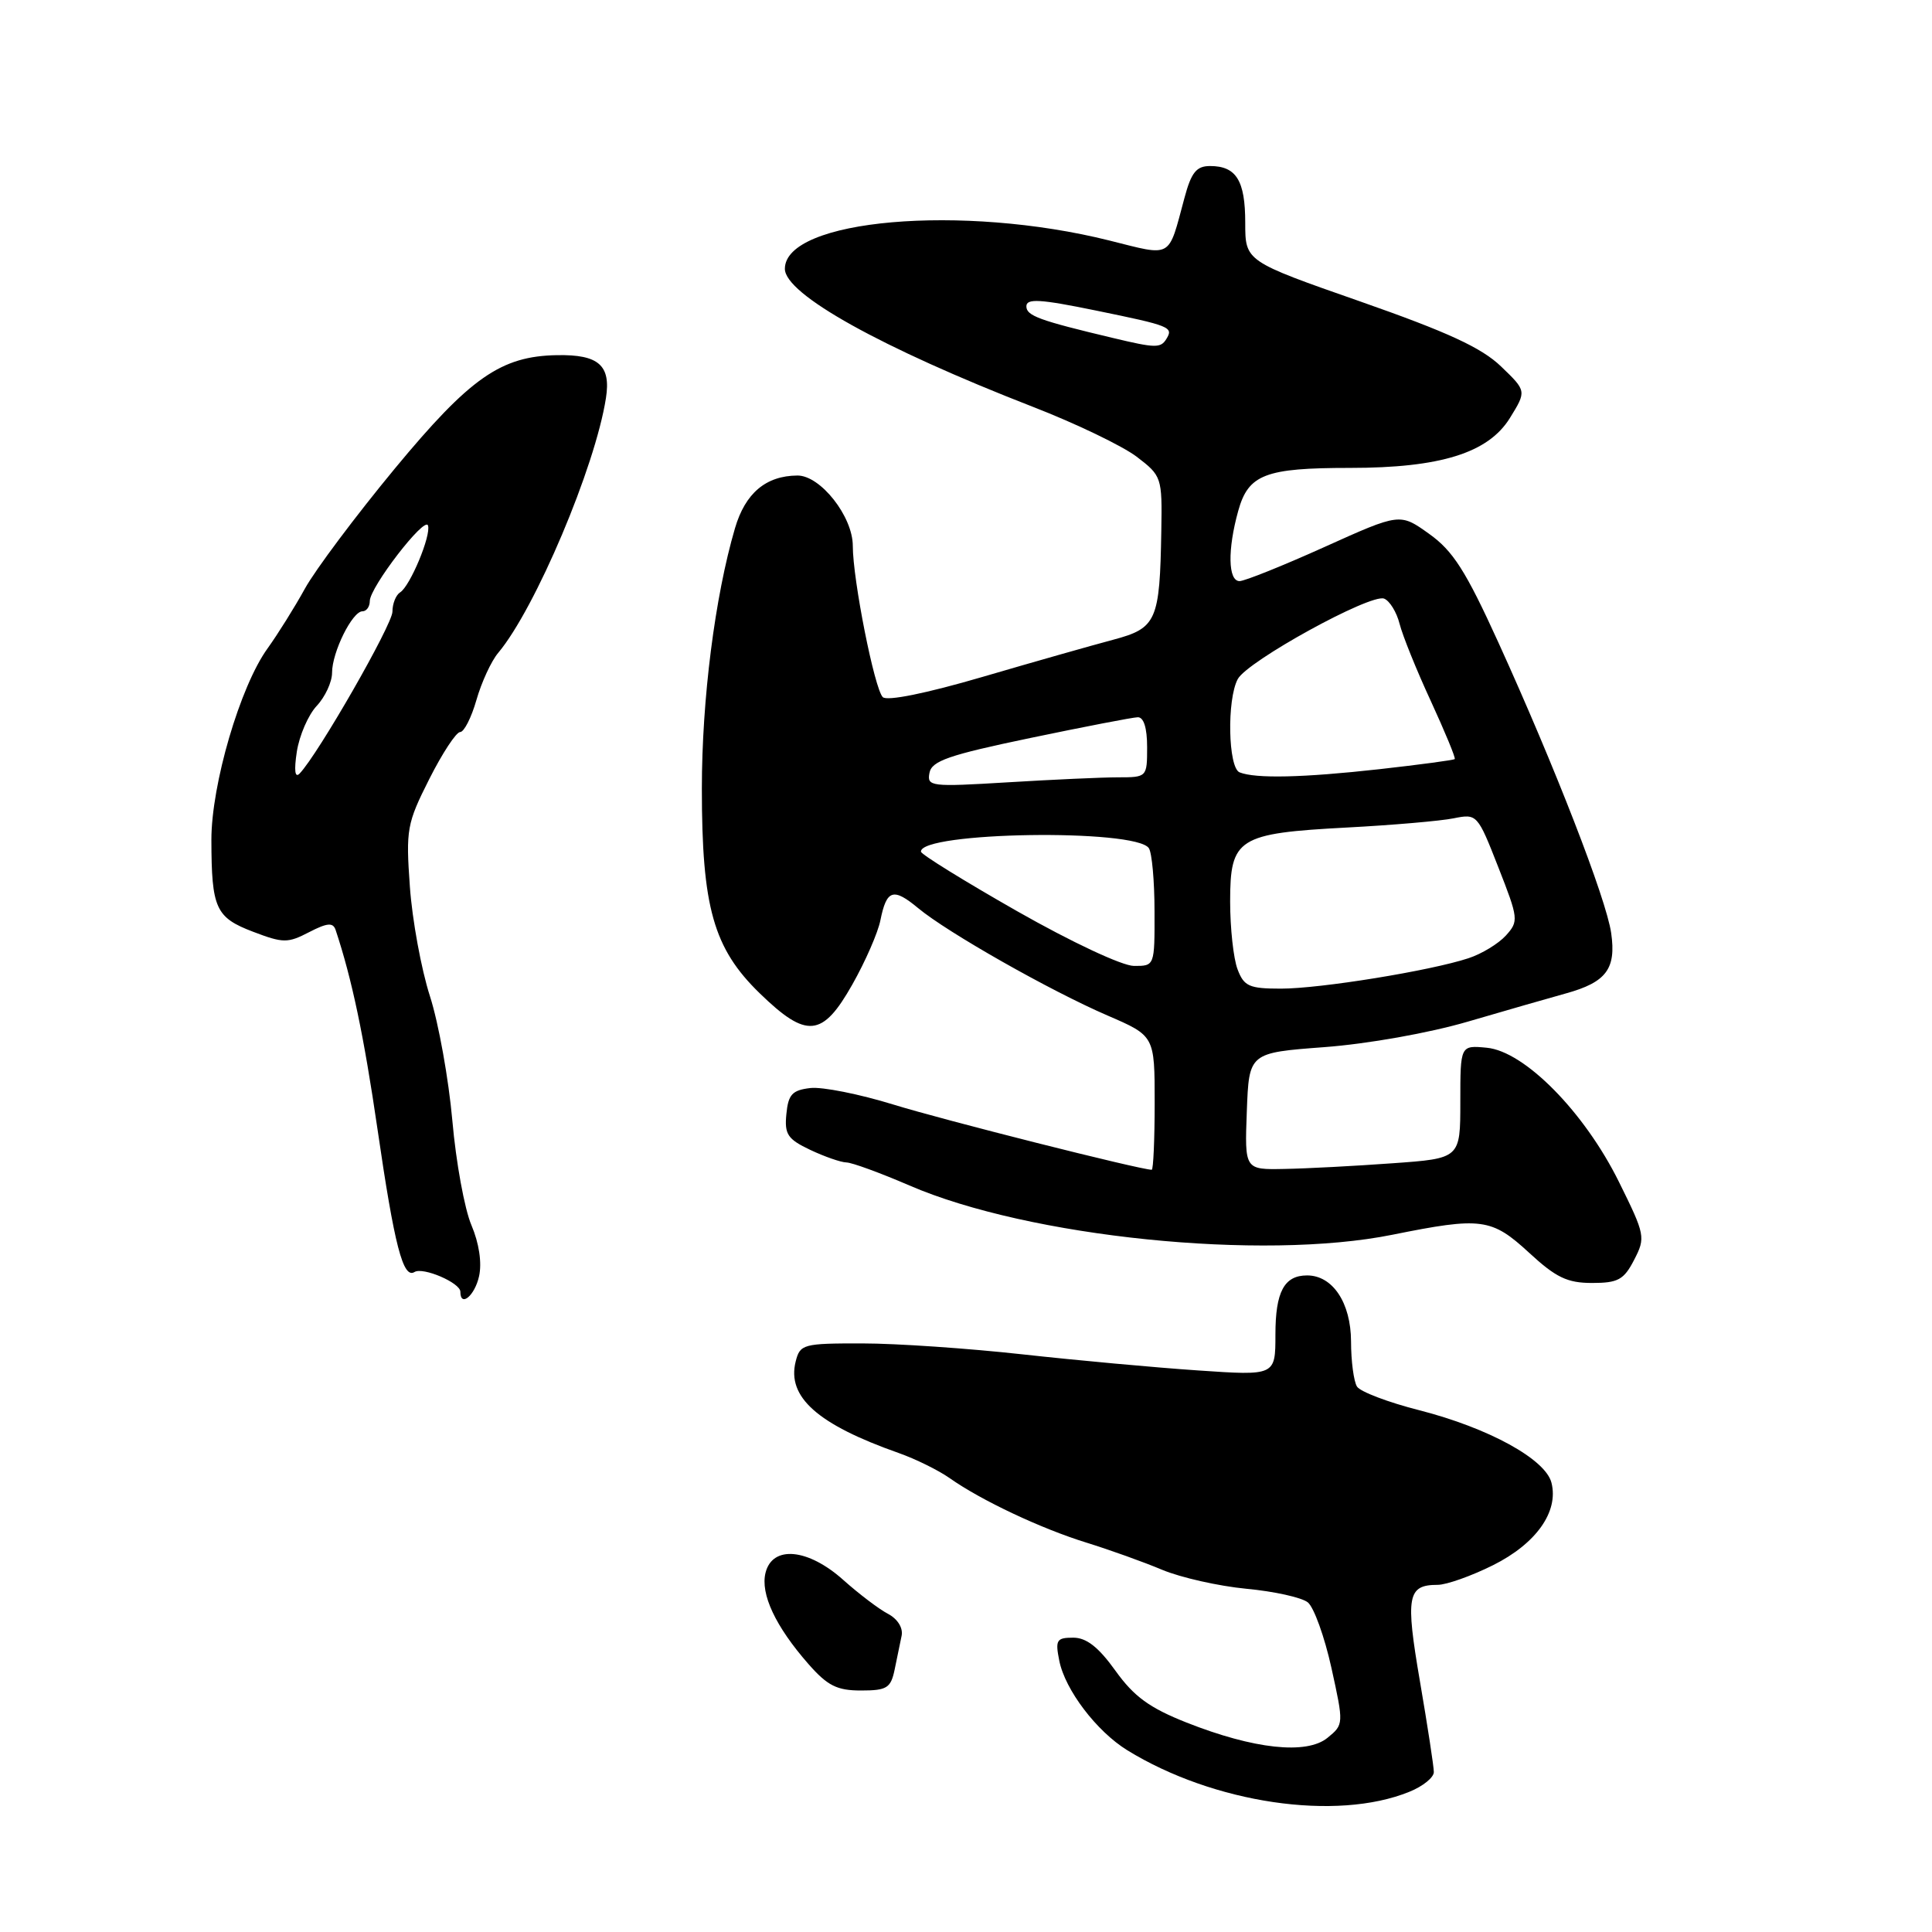 <?xml version="1.0" encoding="UTF-8" standalone="no"?>
<!DOCTYPE svg PUBLIC "-//W3C//DTD SVG 1.1//EN" "http://www.w3.org/Graphics/SVG/1.1/DTD/svg11.dtd" >
<svg xmlns="http://www.w3.org/2000/svg" xmlns:xlink="http://www.w3.org/1999/xlink" version="1.1" viewBox="0 0 256 256">
 <g >
 <path fill="currentColor"
d=" M 186.75 237.42 C 188.54 236.70 190.00 235.52 189.99 234.80 C 189.99 234.09 189.16 228.68 188.15 222.79 C 186.21 211.49 186.49 210.00 190.50 210.00 C 191.66 210.00 194.96 208.83 197.83 207.40 C 203.54 204.55 206.55 200.32 205.58 196.48 C 204.80 193.35 197.24 189.21 188.05 186.86 C 183.95 185.82 180.24 184.41 179.81 183.73 C 179.38 183.05 179.02 180.36 179.02 177.75 C 179.00 172.63 176.59 169.00 173.20 169.00 C 170.16 169.00 169.00 171.17 169.00 176.84 C 169.00 182.29 169.00 182.29 158.75 181.59 C 153.11 181.21 142.65 180.25 135.50 179.46 C 128.35 178.67 118.80 178.01 114.27 178.01 C 106.41 178.00 106.01 178.11 105.43 180.41 C 104.25 185.11 108.33 188.74 119.05 192.52 C 121.29 193.31 124.34 194.81 125.82 195.85 C 130.01 198.81 137.97 202.56 144.00 204.42 C 147.03 205.36 151.53 206.97 154.00 208.01 C 156.47 209.04 161.49 210.17 165.15 210.52 C 168.81 210.86 172.47 211.67 173.29 212.32 C 174.10 212.97 175.51 216.88 176.42 221.00 C 178.06 228.45 178.06 228.51 175.90 230.27 C 173.13 232.53 166.14 231.77 157.23 228.25 C 152.33 226.31 150.27 224.82 147.81 221.39 C 145.56 218.25 143.96 217.00 142.21 217.00 C 140.00 217.00 139.81 217.31 140.36 220.05 C 141.13 223.92 145.30 229.40 149.36 231.91 C 160.81 238.96 177.07 241.36 186.75 237.42 Z  M 118.54 221.25 C 118.86 219.74 119.28 217.71 119.47 216.74 C 119.68 215.70 118.93 214.51 117.66 213.84 C 116.47 213.22 113.81 211.20 111.75 209.36 C 107.07 205.17 102.36 204.73 101.44 208.39 C 100.73 211.20 102.76 215.52 107.12 220.49 C 109.65 223.37 110.90 224.00 114.08 224.00 C 117.51 224.00 118.03 223.68 118.54 221.25 Z  M 63.48 169.10 C 63.87 167.32 63.48 164.73 62.47 162.35 C 61.56 160.23 60.42 154.00 59.94 148.50 C 59.45 143.00 58.12 135.57 56.97 132.00 C 55.82 128.43 54.62 121.89 54.31 117.48 C 53.77 109.92 53.91 109.12 56.88 103.23 C 58.61 99.80 60.45 97.00 60.97 97.00 C 61.49 97.00 62.46 95.09 63.13 92.75 C 63.80 90.41 65.09 87.60 66.02 86.50 C 70.93 80.65 78.88 61.85 80.29 52.75 C 80.97 48.41 79.33 46.96 73.82 47.06 C 66.38 47.18 62.30 50.03 52.33 62.07 C 47.13 68.36 41.76 75.53 40.40 78.00 C 39.04 80.47 36.81 84.03 35.46 85.91 C 31.82 90.93 28.00 103.97 28.01 111.30 C 28.03 120.37 28.57 121.57 33.53 123.46 C 37.52 124.98 38.12 124.99 40.95 123.52 C 43.37 122.27 44.13 122.21 44.47 123.22 C 46.63 129.71 48.21 137.21 50.02 149.62 C 52.27 165.08 53.41 169.48 54.92 168.55 C 56.05 167.85 61.00 169.98 61.00 171.16 C 61.00 173.28 62.91 171.69 63.48 169.10 Z  M 216.53 166.94 C 218.06 163.98 218.00 163.64 214.53 156.63 C 209.95 147.35 202.01 139.30 197.00 138.83 C 193.50 138.50 193.50 138.50 193.50 146.00 C 193.50 153.50 193.50 153.50 184.50 154.14 C 179.55 154.50 173.12 154.84 170.21 154.89 C 164.92 155.00 164.92 155.00 165.21 147.25 C 165.50 139.50 165.50 139.50 175.50 138.75 C 181.23 138.32 189.35 136.88 194.50 135.37 C 199.45 133.92 205.30 132.24 207.50 131.63 C 212.84 130.15 214.17 128.38 213.49 123.64 C 212.85 119.13 206.01 101.53 198.52 85.08 C 194.22 75.64 192.53 72.99 189.37 70.74 C 185.50 67.97 185.50 67.97 175.50 72.48 C 170.00 74.96 164.94 76.99 164.25 77.00 C 162.72 77.00 162.64 72.84 164.07 67.70 C 165.41 62.86 167.64 62.00 178.88 62.00 C 190.87 62.00 197.20 60.02 200.07 55.39 C 202.28 51.81 202.28 51.81 198.89 48.55 C 196.31 46.07 191.84 44.01 180.25 39.95 C 165.00 34.62 165.00 34.62 165.00 29.51 C 165.00 23.92 163.81 22.00 160.34 22.00 C 158.53 22.00 157.85 22.84 156.94 26.25 C 154.75 34.37 155.44 33.98 147.00 31.87 C 127.52 27.00 104.00 29.05 104.00 35.62 C 104.00 38.98 116.72 46.07 136.87 53.91 C 142.57 56.12 148.75 59.10 150.62 60.52 C 153.93 63.05 154.00 63.24 153.88 70.30 C 153.68 82.28 153.27 83.23 147.50 84.77 C 144.75 85.50 136.96 87.71 130.20 89.69 C 122.72 91.88 117.53 92.93 116.97 92.37 C 115.87 91.27 113.00 76.80 113.00 72.33 C 113.00 68.43 108.71 62.99 105.66 63.01 C 101.48 63.04 98.75 65.35 97.39 69.99 C 94.73 79.05 93.00 92.66 93.00 104.49 C 93.00 120.22 94.53 125.65 100.66 131.61 C 106.89 137.66 108.98 137.46 112.94 130.45 C 114.66 127.41 116.34 123.57 116.66 121.93 C 117.48 117.87 118.36 117.59 121.67 120.34 C 125.54 123.56 139.15 131.28 146.75 134.56 C 153.00 137.26 153.00 137.26 153.00 146.13 C 153.00 151.01 152.82 155.00 152.61 155.00 C 151.10 155.00 124.96 148.40 118.38 146.36 C 113.91 144.98 108.96 143.99 107.38 144.17 C 104.98 144.45 104.45 145.01 104.20 147.61 C 103.93 150.30 104.36 150.94 107.35 152.36 C 109.25 153.26 111.41 154.01 112.15 154.03 C 112.89 154.04 116.65 155.42 120.50 157.08 C 136.32 163.93 167.24 167.09 184.50 163.61 C 196.31 161.23 197.63 161.41 202.62 166.00 C 206.17 169.28 207.68 170.00 210.95 170.00 C 214.40 170.00 215.17 169.58 216.53 166.94 Z  M 39.33 99.61 C 39.66 97.47 40.84 94.74 41.96 93.54 C 43.08 92.35 44.00 90.37 44.00 89.14 C 44.00 86.42 46.68 81.00 48.03 81.00 C 48.56 81.00 49.00 80.39 49.00 79.64 C 49.00 77.82 56.29 68.36 56.71 69.63 C 57.15 70.94 54.34 77.67 53.02 78.49 C 52.46 78.84 52.00 79.99 52.00 81.05 C 52.00 82.76 42.15 99.95 39.70 102.50 C 39.08 103.14 38.95 102.10 39.33 99.61 Z  M 163.98 128.43 C 163.44 127.02 163.00 122.98 163.00 119.46 C 163.00 111.06 164.01 110.42 178.50 109.65 C 184.55 109.33 190.91 108.78 192.62 108.43 C 195.71 107.81 195.78 107.88 198.53 114.90 C 201.21 121.73 201.25 122.07 199.54 123.96 C 198.56 125.04 196.33 126.40 194.58 126.97 C 189.55 128.63 174.96 131.00 169.73 131.00 C 165.52 131.00 164.83 130.69 163.98 128.43 Z  M 134.78 120.74 C 127.79 116.76 122.05 113.21 122.03 112.85 C 121.91 110.22 150.51 109.78 152.23 112.39 C 152.64 113.00 152.98 116.76 152.98 120.75 C 153.00 128.00 153.00 128.00 150.25 127.99 C 148.69 127.98 141.99 124.84 134.78 120.74 Z  M 123.16 102.41 C 123.46 100.82 125.73 100.04 136.51 97.79 C 143.65 96.30 150.06 95.06 150.75 95.04 C 151.55 95.01 152.00 96.45 152.00 99.00 C 152.00 102.97 151.97 103.00 148.16 103.00 C 146.04 103.00 139.47 103.30 133.55 103.66 C 123.32 104.28 122.81 104.22 123.16 102.41 Z  M 164.25 102.34 C 162.73 101.72 162.55 92.70 164.01 89.98 C 165.29 87.60 181.60 78.63 183.40 79.32 C 184.14 79.61 185.06 81.11 185.45 82.65 C 185.84 84.20 187.70 88.81 189.59 92.89 C 191.47 96.98 192.90 100.43 192.76 100.58 C 192.62 100.72 188.13 101.32 182.79 101.92 C 172.64 103.05 166.37 103.19 164.25 102.34 Z  M 147.50 44.79 C 137.69 42.46 136.00 41.84 136.00 40.59 C 136.00 39.52 137.82 39.63 145.18 41.14 C 155.13 43.18 155.52 43.34 154.54 44.93 C 153.79 46.14 153.10 46.13 147.50 44.79 Z "/>
</g>
</svg>